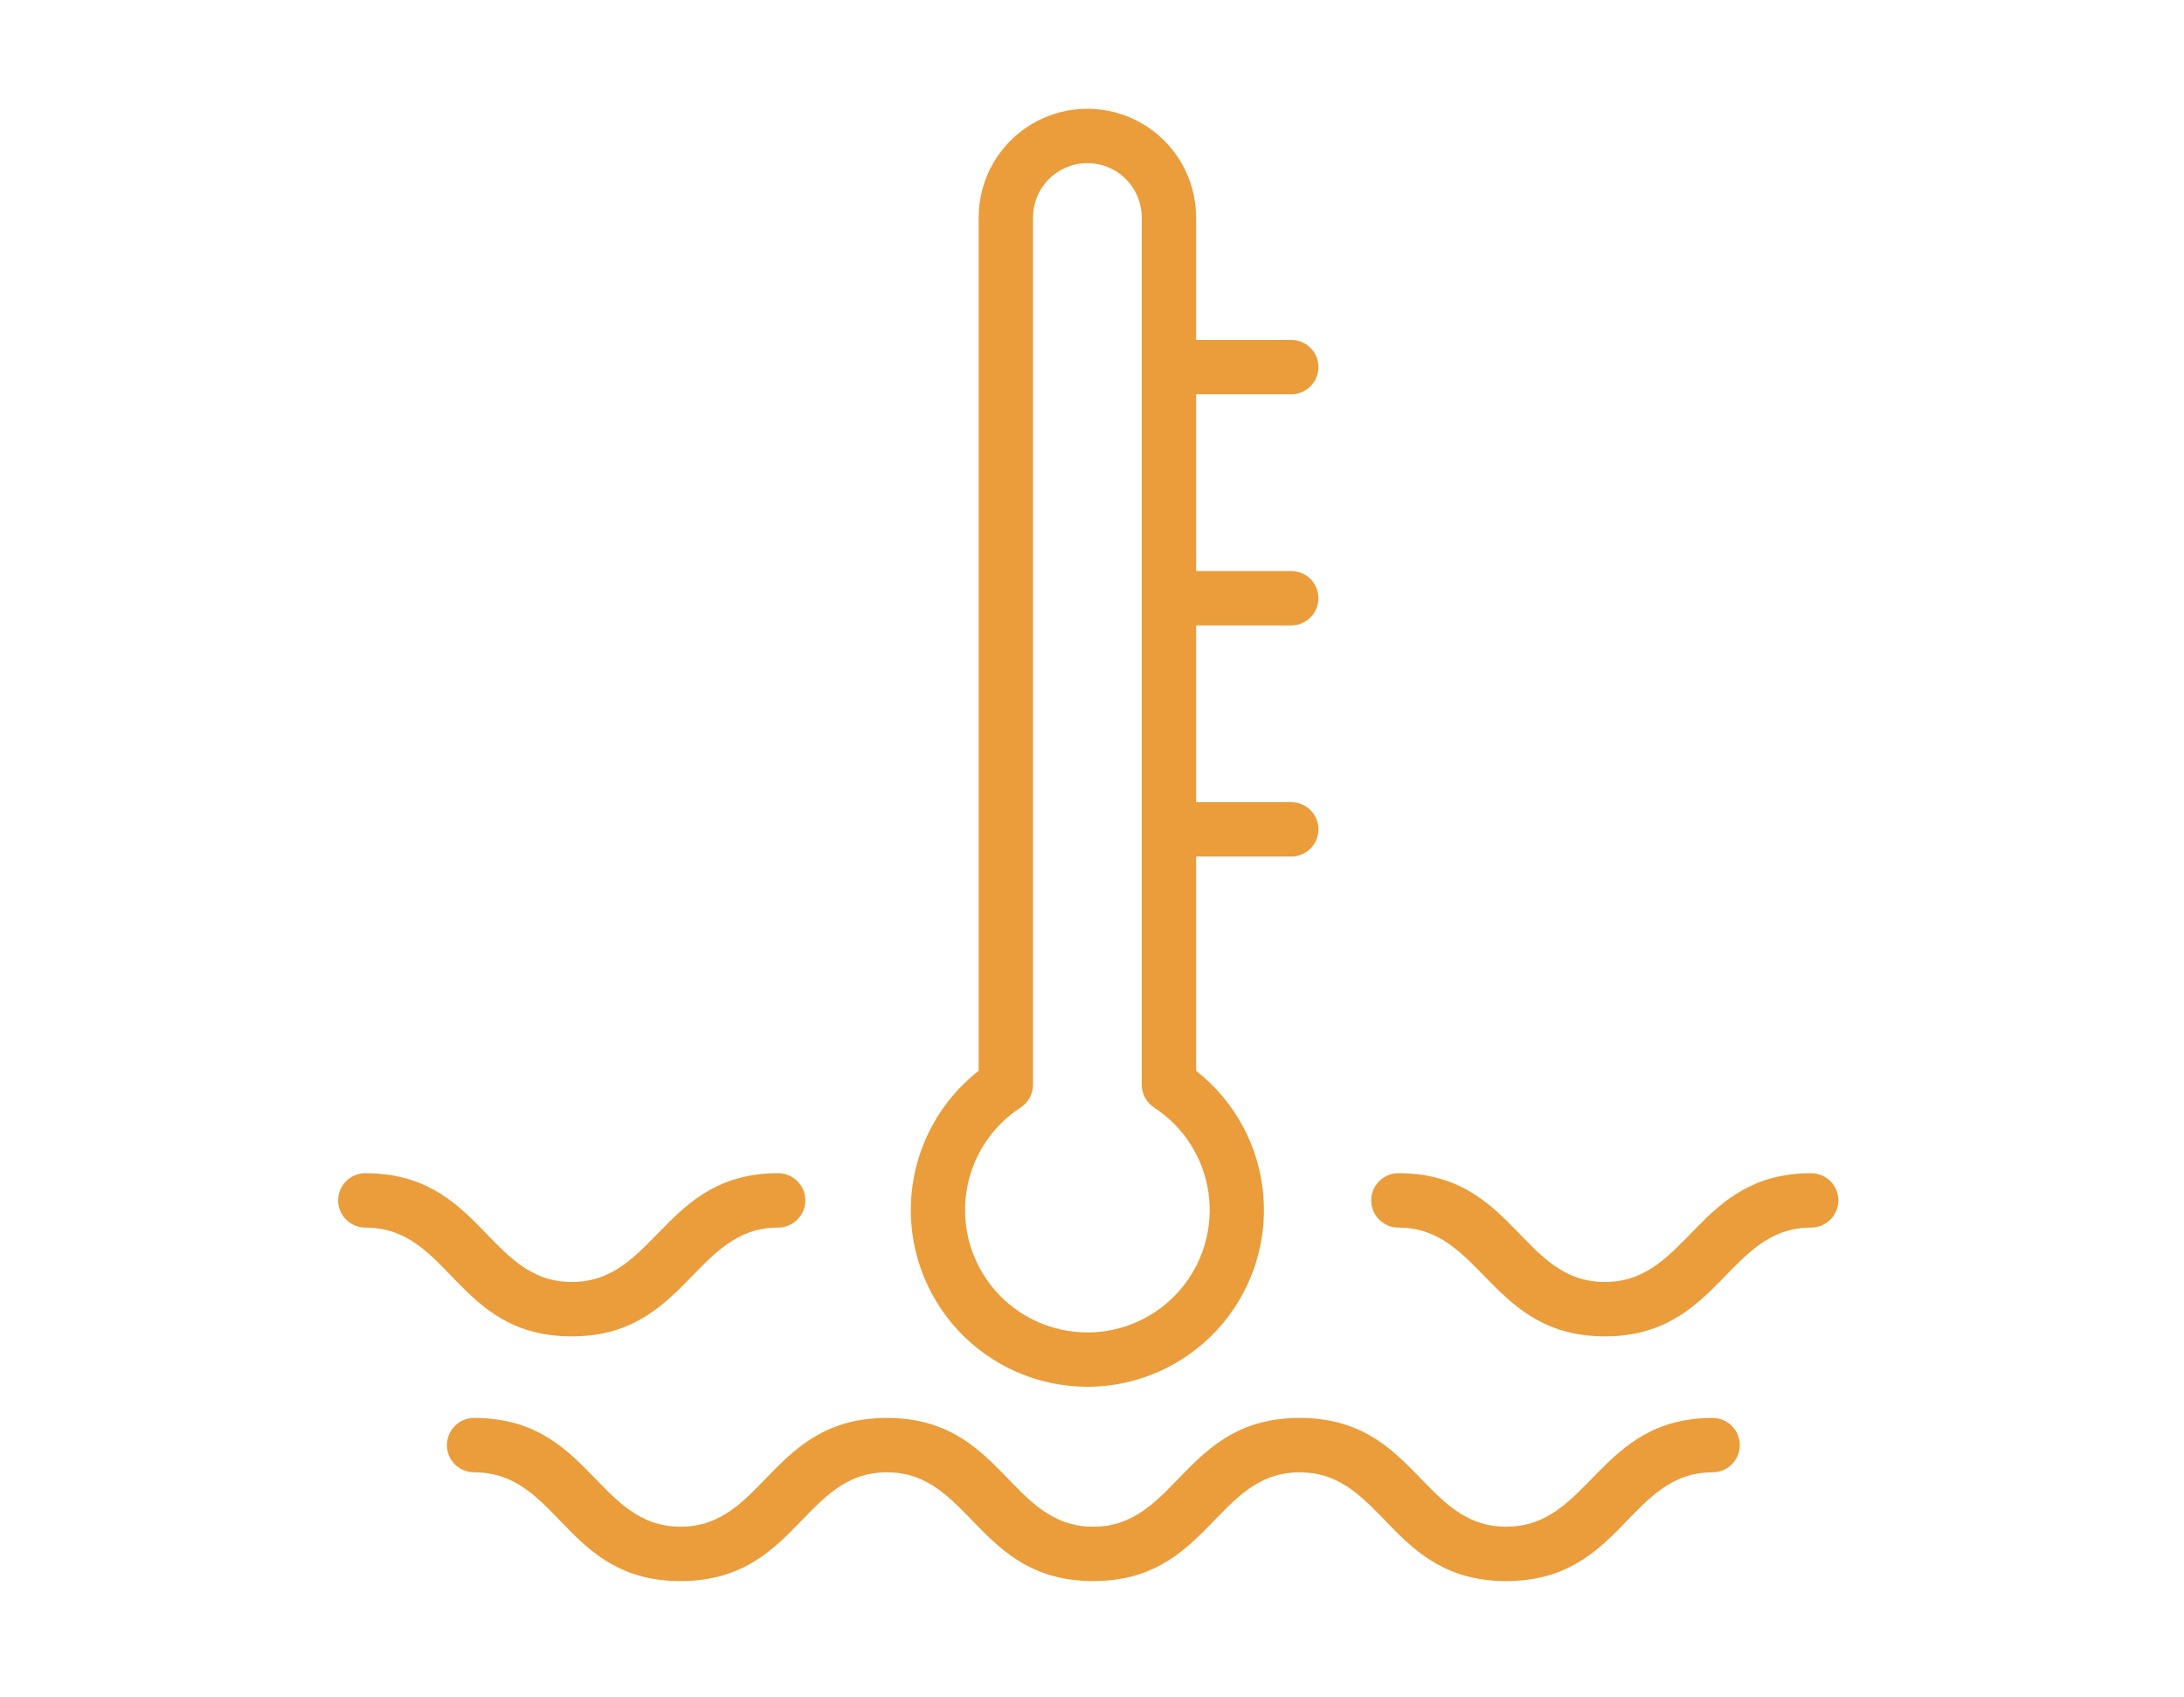 <svg width="103" height="80" viewBox="0 0 103 80" fill="none" xmlns="http://www.w3.org/2000/svg">
<path d="M80.769 66.853C75.372 66.853 75 71.981 71.032 71.981C67.064 71.981 66.75 66.853 61.295 66.853C55.84 66.853 55.525 71.981 51.557 71.981C47.589 71.981 47.275 66.853 41.826 66.853C36.378 66.853 36.057 71.981 32.095 71.981C28.134 71.981 27.813 66.853 22.358 66.853H22.359C21.651 66.853 21.077 67.427 21.077 68.135C21.077 68.843 21.651 69.417 22.359 69.417C26.378 69.417 26.642 74.545 32.096 74.545C37.551 74.545 37.866 69.417 41.828 69.417C45.789 69.417 46.11 74.545 51.559 74.545C57.007 74.545 57.328 69.417 61.296 69.417C65.264 69.417 65.578 74.545 71.033 74.545C76.488 74.545 76.802 69.417 80.77 69.417H80.769C81.477 69.417 82.051 68.843 82.051 68.135C82.051 67.427 81.477 66.853 80.769 66.853Z" fill="#EA9D3A"/>
<path d="M26.967 63.007C32.364 63.007 32.736 57.878 36.698 57.878C37.406 57.878 37.98 57.304 37.98 56.596C37.98 55.888 37.406 55.314 36.698 55.314C31.301 55.314 30.929 60.443 26.967 60.443C23.005 60.443 22.685 55.314 17.23 55.314H17.23C16.522 55.314 15.948 55.888 15.948 56.596C15.948 57.304 16.522 57.878 17.23 57.878C21.249 57.878 21.512 63.007 26.967 63.007H26.967Z" fill="#EA9D3A"/>
<path d="M85.417 55.314C80.019 55.314 79.647 60.443 75.686 60.443C71.724 60.443 71.403 55.314 65.948 55.314H65.949C65.24 55.314 64.667 55.888 64.667 56.596C64.667 57.304 65.24 57.878 65.949 57.878C69.904 57.878 70.288 63.007 75.686 63.007C81.084 63.007 81.456 57.878 85.417 57.878H85.417C86.125 57.878 86.699 57.304 86.699 56.596C86.699 55.888 86.125 55.314 85.417 55.314Z" fill="#EA9D3A"/>
<path d="M51.282 65.385C53.608 65.383 55.829 64.409 57.405 62.697C58.981 60.986 59.771 58.693 59.582 56.374C59.393 54.055 58.242 51.921 56.41 50.487V40.385H60.897C61.605 40.385 62.179 39.81 62.179 39.103C62.179 38.395 61.605 37.821 60.897 37.821H56.41V29.487H60.897C61.605 29.487 62.179 28.913 62.179 28.205C62.179 27.497 61.605 26.923 60.897 26.923H56.41V18.59H60.897C61.605 18.59 62.179 18.016 62.179 17.308C62.179 16.6 61.605 16.026 60.897 16.026H56.41V10.256C56.41 8.424 55.432 6.731 53.846 5.815C52.259 4.899 50.304 4.899 48.718 5.815C47.131 6.731 46.154 8.424 46.154 10.256V50.486C44.321 51.92 43.17 54.054 42.982 56.374C42.793 58.693 43.582 60.986 45.158 62.697C46.734 64.408 48.955 65.382 51.282 65.384V65.385ZM48.134 52.218C48.497 51.982 48.716 51.58 48.718 51.148V10.257C48.718 9.34 49.206 8.494 50 8.036C50.793 7.578 51.771 7.578 52.564 8.036C53.357 8.494 53.846 9.34 53.846 10.257V51.148C53.848 51.58 54.067 51.982 54.429 52.218C55.828 53.129 56.764 54.601 56.996 56.254C57.227 57.907 56.73 59.58 55.635 60.84C54.539 62.099 52.951 62.822 51.282 62.822C49.612 62.822 48.025 62.099 46.929 60.84C45.834 59.58 45.337 57.907 45.568 56.254C45.799 54.601 46.735 53.129 48.135 52.218H48.134Z" fill="#EA9D3A"/>
</svg>
